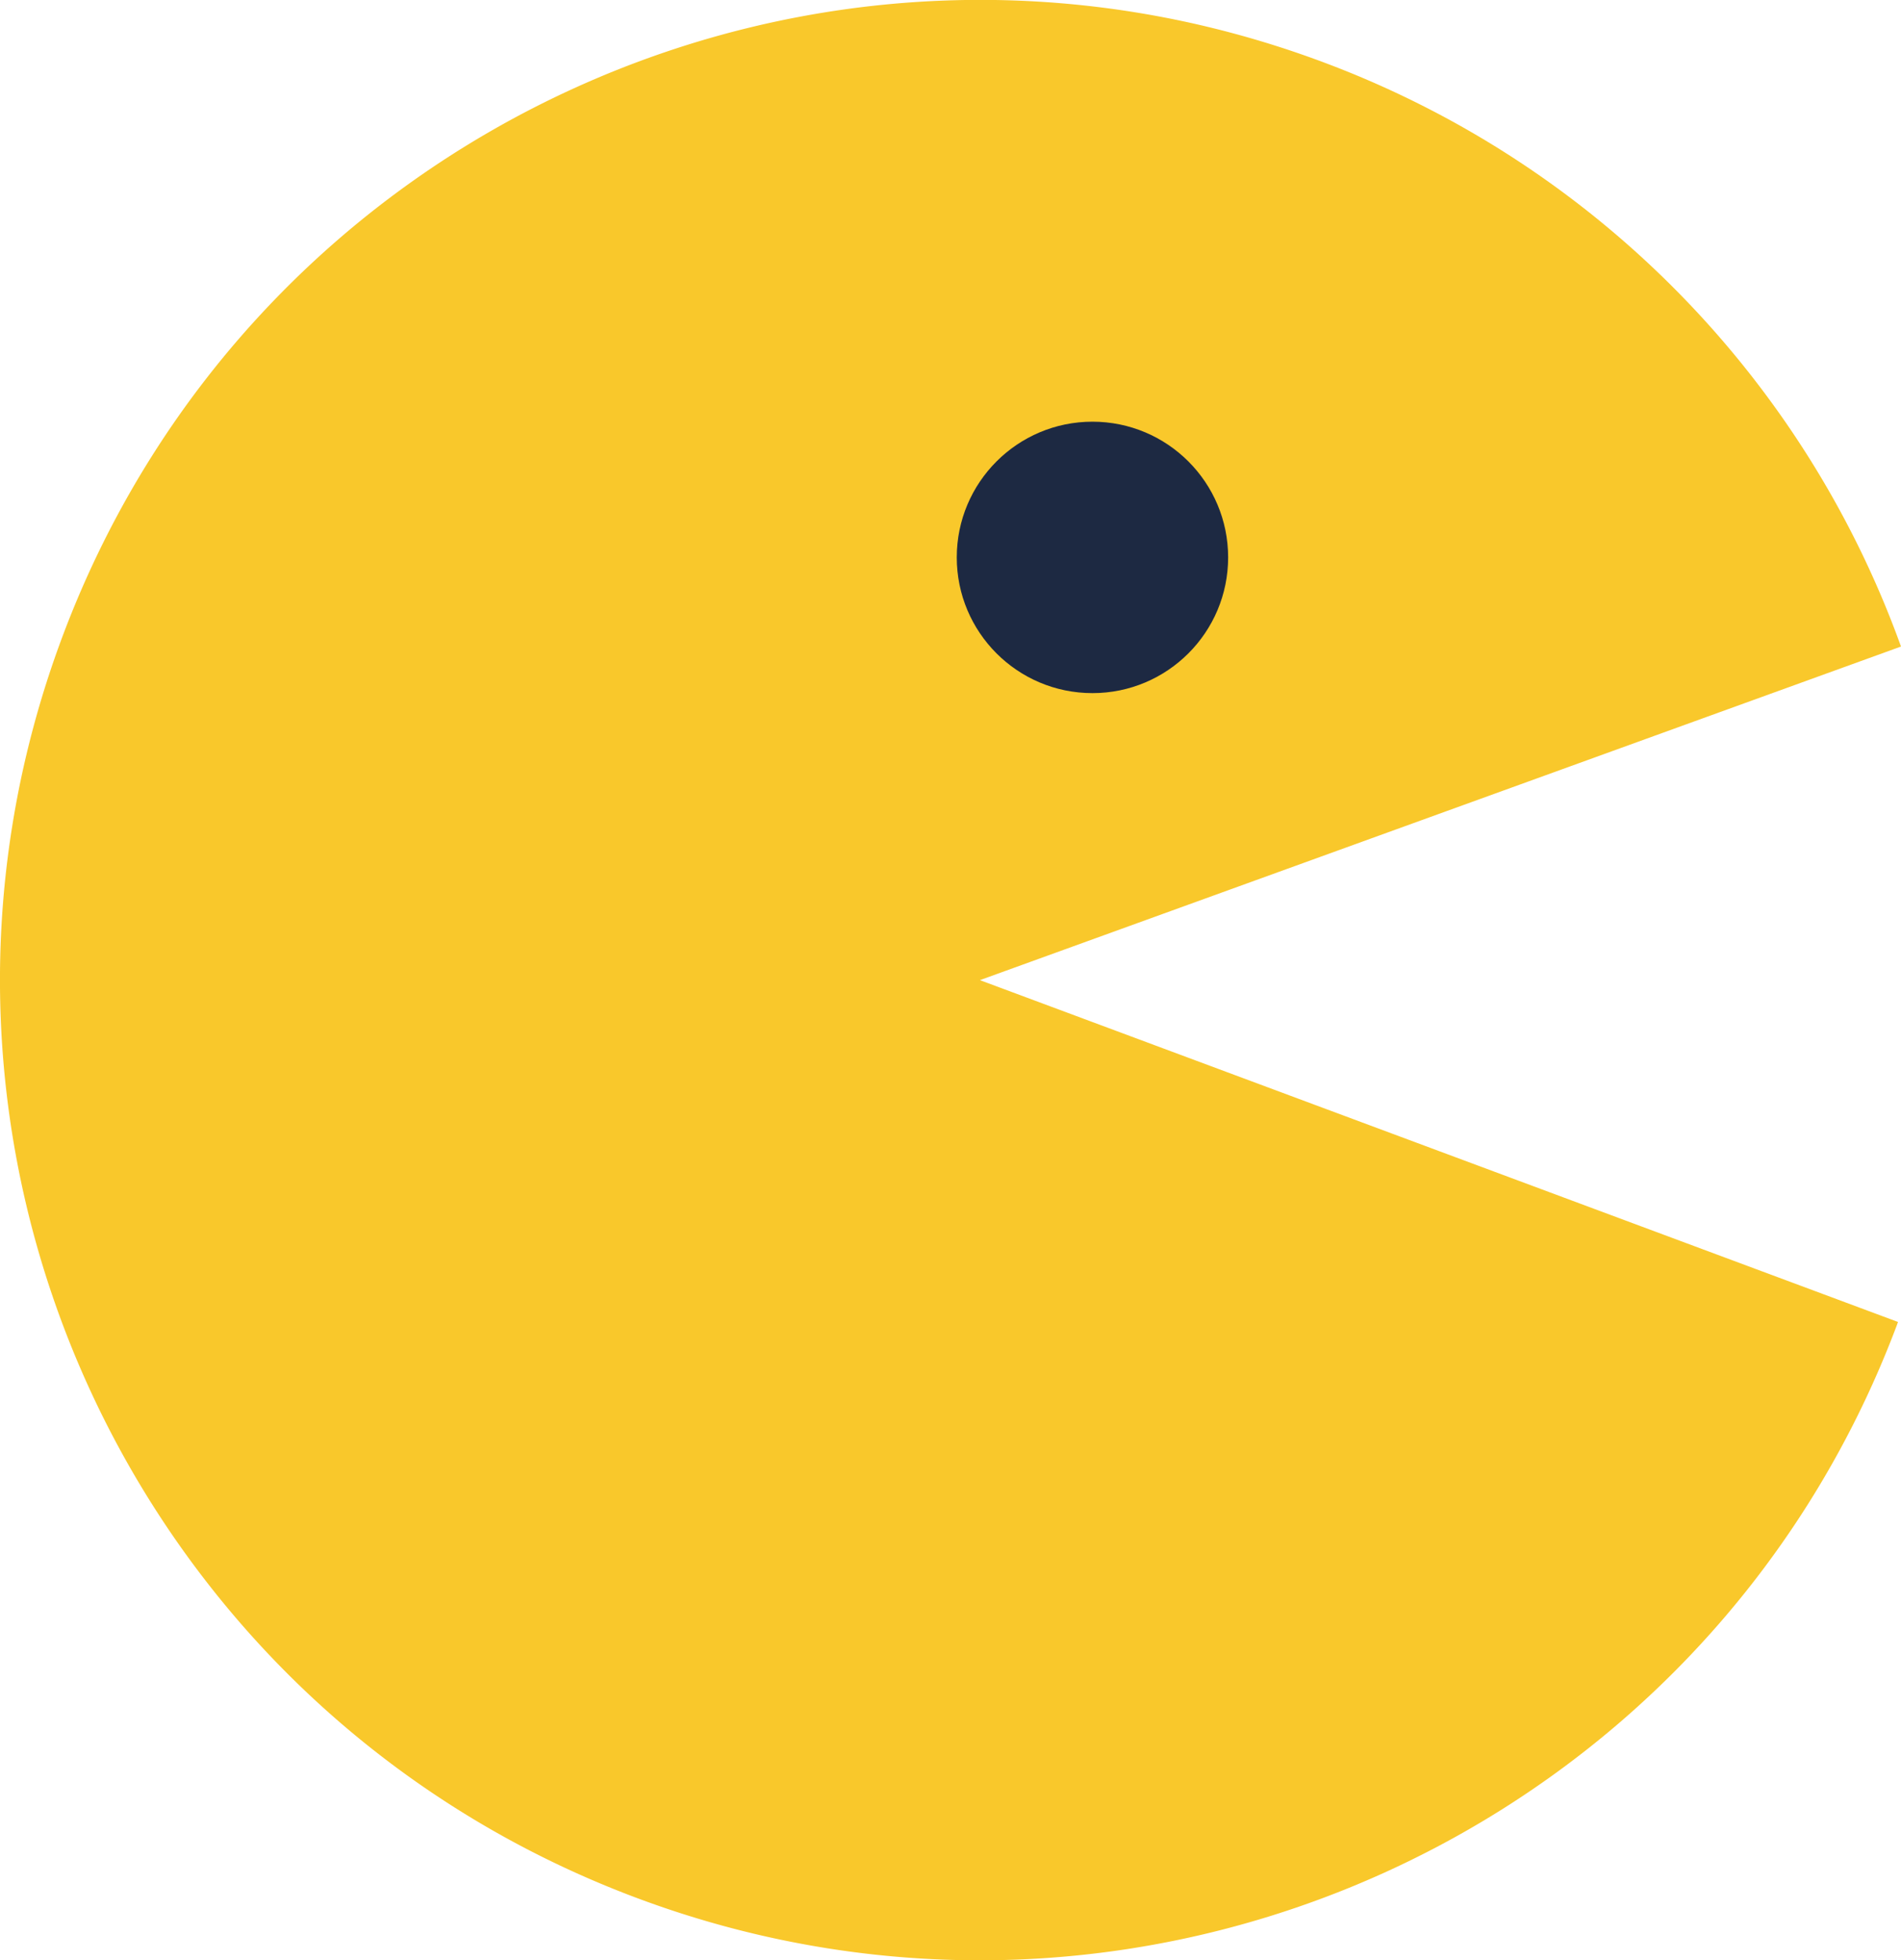 <svg xmlns="http://www.w3.org/2000/svg" viewBox="0 0 417.09 430"><defs><style>.a{fill:#f9c82b;}.b{fill:#1d2942;}</style></defs><path class="a" d="M215,215l202.09-73.18a214.46,214.46,0,0,0-126.3-128C179.71-28,55.72,28.12,13.86,139.21S28.12,374.28,139.21,416.14s235.07-14.26,276.93-125.35l.29-.81Z" transform="translate(0 0)"/><circle class="b" cx="239.69" cy="122.27" r="29.77"/></svg>